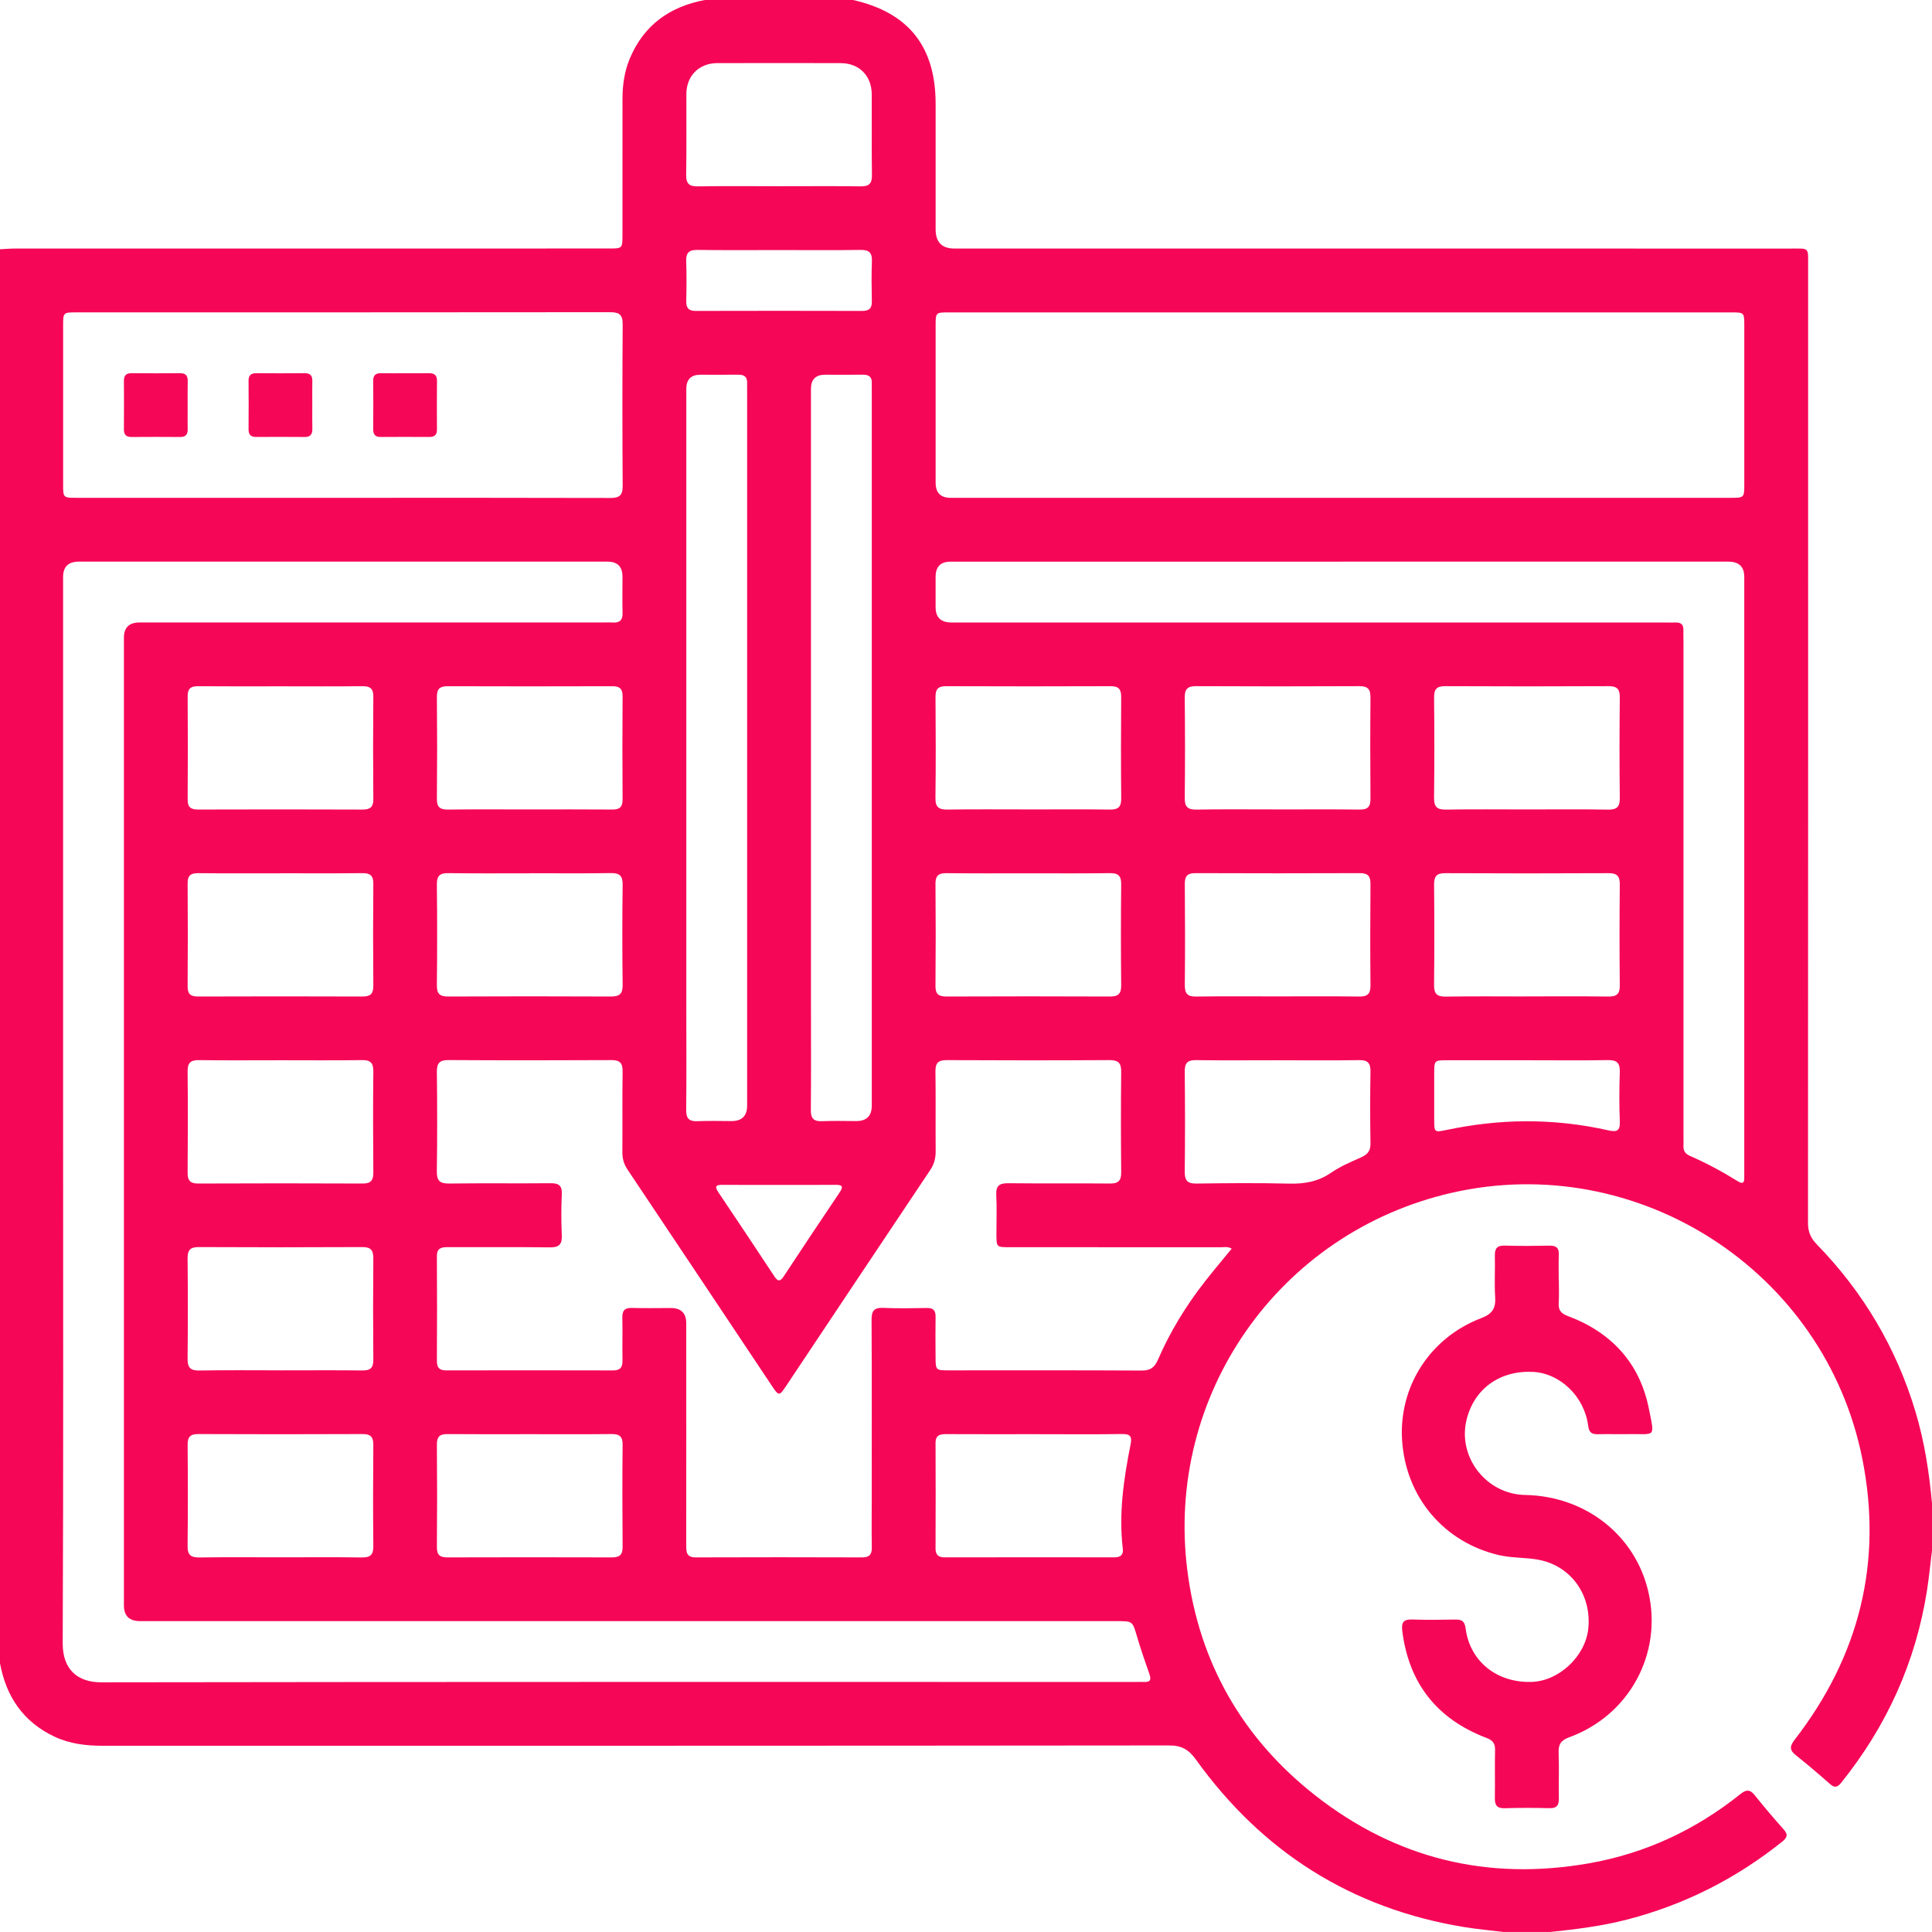<svg width="64" height="64" viewBox="0 0 64 64" fill="none" xmlns="http://www.w3.org/2000/svg">
<g clip-path="url(#clip0_2539_37221)">
<path d="M23.355 0H28.259C30.096 0.415 30.992 1.541 30.994 3.437C30.994 4.824 30.994 6.211 30.994 7.598C30.994 8.021 31.2 8.233 31.614 8.233C40.849 8.233 50.084 8.233 59.32 8.234C59.947 8.234 59.896 8.182 59.896 8.805C59.897 19.374 59.898 29.943 59.892 40.511C59.892 40.803 59.979 41.01 60.182 41.219C61.722 42.803 62.82 44.651 63.455 46.772C63.752 47.764 63.907 48.778 64.001 49.806V51.354C63.945 51.8 63.903 52.249 63.833 52.693C63.458 55.07 62.495 57.185 60.989 59.059C60.869 59.208 60.777 59.234 60.626 59.101C60.255 58.775 59.879 58.453 59.492 58.146C59.269 57.97 59.288 57.839 59.456 57.623C61.596 54.857 62.376 51.738 61.69 48.315C60.444 42.091 54.247 38.107 48.091 39.513C42.379 40.817 38.591 46.195 39.333 52.028C39.721 55.075 41.157 57.585 43.575 59.48C46.246 61.573 49.287 62.313 52.635 61.725C54.503 61.398 56.172 60.616 57.651 59.433C57.841 59.281 57.966 59.267 58.126 59.467C58.434 59.853 58.755 60.229 59.083 60.598C59.236 60.769 59.211 60.869 59.036 61.009C57.512 62.228 55.813 63.09 53.923 63.582C53.078 63.802 52.219 63.909 51.355 63.999H49.806C49.37 63.946 48.932 63.907 48.499 63.836C44.768 63.223 41.817 61.349 39.617 58.289C39.378 57.956 39.145 57.82 38.728 57.82C26.954 57.833 15.181 57.83 3.406 57.831C2.853 57.831 2.312 57.768 1.805 57.529C0.771 57.041 0.203 56.203 0 55.096C0 39.483 0 23.87 0 8.257C0.171 8.249 0.342 8.233 0.514 8.233C7.066 8.232 13.618 8.232 20.17 8.232C20.619 8.232 20.619 8.231 20.62 7.782C20.62 6.278 20.619 4.775 20.621 3.271C20.622 2.816 20.684 2.371 20.859 1.949C21.324 0.831 22.186 0.217 23.355 -0.001L23.355 0ZM40.803 41.364C40.668 41.285 40.548 41.317 40.434 41.317C38.101 41.315 35.768 41.316 33.435 41.315C33.011 41.315 33.01 41.312 33.008 40.883C33.007 40.453 33.026 40.022 33.003 39.593C32.985 39.275 33.108 39.192 33.411 39.196C34.529 39.21 35.647 39.194 36.765 39.206C37.044 39.209 37.144 39.116 37.141 38.833C37.13 37.726 37.129 36.618 37.141 35.511C37.145 35.218 37.053 35.116 36.753 35.117C34.957 35.128 33.162 35.127 31.366 35.118C31.09 35.116 30.984 35.202 30.988 35.487C31.001 36.369 30.988 37.251 30.995 38.133C30.997 38.367 30.945 38.566 30.811 38.765C29.214 41.149 27.625 43.538 26.033 45.924C25.817 46.247 25.796 46.247 25.581 45.925C23.982 43.529 22.386 41.131 20.784 38.738C20.664 38.559 20.616 38.378 20.617 38.165C20.624 37.273 20.612 36.38 20.625 35.487C20.628 35.202 20.523 35.116 20.247 35.117C18.451 35.126 16.655 35.127 14.86 35.116C14.561 35.114 14.468 35.216 14.472 35.51C14.485 36.607 14.486 37.703 14.471 38.8C14.466 39.113 14.57 39.211 14.88 39.206C15.998 39.191 17.116 39.207 18.234 39.196C18.508 39.193 18.623 39.269 18.61 39.56C18.59 40.011 18.59 40.464 18.61 40.914C18.625 41.22 18.524 41.325 18.211 41.321C17.082 41.305 15.953 41.317 14.824 41.313C14.612 41.313 14.472 41.351 14.473 41.61C14.48 42.771 14.479 43.933 14.473 45.094C14.473 45.318 14.568 45.397 14.785 45.396C16.624 45.393 18.463 45.392 20.301 45.397C20.539 45.398 20.626 45.303 20.621 45.07C20.612 44.597 20.627 44.123 20.616 43.651C20.611 43.418 20.69 43.32 20.932 43.327C21.361 43.34 21.792 43.33 22.222 43.33C22.562 43.33 22.733 43.5 22.733 43.839C22.733 46.291 22.735 48.742 22.732 51.193C22.732 51.418 22.741 51.593 23.047 51.591C24.885 51.584 26.724 51.585 28.562 51.591C28.803 51.591 28.884 51.491 28.88 51.261C28.871 50.745 28.877 50.229 28.877 49.713C28.877 47.713 28.883 45.713 28.872 43.713C28.871 43.421 28.959 43.313 29.257 43.325C29.74 43.346 30.224 43.337 30.708 43.329C30.916 43.326 30.995 43.411 30.992 43.616C30.985 44.067 30.99 44.519 30.992 44.971C30.994 45.383 31.003 45.394 31.404 45.395C33.543 45.395 35.683 45.39 37.823 45.401C38.105 45.402 38.247 45.3 38.355 45.05C38.759 44.118 39.285 43.257 39.91 42.458C40.197 42.089 40.5 41.733 40.801 41.364L40.803 41.364ZM2.09 36.855C2.09 42.715 2.103 48.574 2.077 54.433C2.073 55.3 2.565 55.731 3.359 55.729C14.788 55.711 26.217 55.717 37.646 55.717C37.732 55.717 37.818 55.713 37.904 55.717C38.108 55.727 38.141 55.64 38.077 55.459C37.931 55.044 37.787 54.627 37.663 54.206C37.516 53.705 37.525 53.702 36.994 53.702C26.21 53.702 15.427 53.702 4.642 53.702C4.285 53.702 4.106 53.53 4.105 53.187C4.105 42.5 4.105 31.813 4.105 21.125C4.105 20.789 4.277 20.621 4.621 20.62C9.749 20.62 14.878 20.62 20.006 20.62C20.103 20.62 20.201 20.614 20.297 20.621C20.53 20.638 20.63 20.54 20.623 20.302C20.613 19.904 20.621 19.506 20.621 19.108C20.621 18.773 20.456 18.606 20.126 18.605C14.288 18.605 8.45 18.605 2.611 18.605C2.264 18.605 2.09 18.775 2.09 19.114C2.09 25.027 2.09 30.941 2.09 36.855H2.09ZM44.353 16.491C48.685 16.491 53.017 16.491 57.348 16.491C57.773 16.491 57.781 16.482 57.782 16.058C57.782 14.295 57.783 12.533 57.782 10.77C57.782 10.358 57.772 10.349 57.368 10.349C48.716 10.349 40.064 10.349 31.412 10.349C31.002 10.349 30.994 10.357 30.994 10.766C30.994 12.507 30.994 14.249 30.994 15.989C30.994 16.324 31.159 16.491 31.489 16.491C35.777 16.491 40.066 16.491 44.354 16.491H44.353ZM11.348 16.491C14.304 16.491 17.259 16.487 20.214 16.496C20.519 16.497 20.629 16.411 20.627 16.095C20.615 14.311 20.615 12.527 20.627 10.743C20.629 10.424 20.515 10.342 20.213 10.342C14.313 10.349 8.414 10.347 2.514 10.348C2.102 10.348 2.091 10.358 2.091 10.76C2.09 12.523 2.09 14.285 2.091 16.047C2.091 16.489 2.092 16.491 2.547 16.491C5.481 16.491 8.415 16.491 11.348 16.491V16.491ZM44.42 18.606C43.839 18.606 43.259 18.606 42.678 18.606C38.947 18.606 35.216 18.606 31.485 18.606C31.157 18.606 30.993 18.774 30.993 19.111C30.993 19.445 30.993 19.778 30.993 20.111C30.993 20.451 31.166 20.62 31.513 20.621C39.383 20.621 47.254 20.621 55.124 20.621C55.253 20.621 55.382 20.626 55.511 20.622C55.684 20.617 55.771 20.691 55.765 20.869C55.761 20.998 55.767 21.127 55.767 21.256C55.767 26.718 55.767 32.18 55.767 37.642C55.767 37.75 55.773 37.858 55.767 37.965C55.759 38.127 55.835 38.227 55.979 38.289C56.532 38.53 57.061 38.816 57.572 39.134C57.727 39.23 57.787 39.186 57.781 39.013C57.779 38.949 57.781 38.884 57.781 38.82C57.781 32.25 57.781 25.681 57.781 19.111C57.781 18.774 57.607 18.606 57.257 18.605C52.978 18.605 48.699 18.605 44.419 18.605L44.42 18.606ZM22.735 24.776C22.735 27.645 22.735 30.515 22.735 33.384C22.735 34.513 22.743 35.641 22.731 36.769C22.728 37.053 22.828 37.153 23.107 37.141C23.483 37.124 23.859 37.137 24.235 37.137C24.578 37.137 24.75 36.965 24.75 36.622C24.75 28.724 24.75 20.824 24.75 12.925C24.75 12.85 24.746 12.775 24.75 12.7C24.76 12.493 24.662 12.409 24.459 12.412C24.039 12.417 23.621 12.413 23.201 12.413C22.891 12.413 22.736 12.569 22.735 12.88C22.735 16.846 22.735 20.811 22.735 24.776V24.776ZM26.864 24.775C26.864 27.58 26.864 30.385 26.864 33.19C26.864 34.383 26.871 35.576 26.86 36.769C26.857 37.051 26.956 37.153 27.235 37.141C27.611 37.124 27.988 37.137 28.364 37.137C28.707 37.137 28.879 36.966 28.879 36.623C28.879 28.724 28.879 20.825 28.879 12.926C28.879 12.851 28.875 12.776 28.879 12.7C28.89 12.495 28.792 12.409 28.588 12.412C28.169 12.417 27.75 12.413 27.331 12.413C27.02 12.413 26.865 12.569 26.864 12.879C26.864 16.845 26.864 20.81 26.864 24.776V24.775ZM34.274 47.509C33.296 47.509 32.318 47.512 31.339 47.507C31.126 47.506 30.99 47.549 30.991 47.806C30.997 48.966 30.996 50.127 30.991 51.288C30.99 51.512 31.087 51.59 31.303 51.59C33.174 51.586 35.044 51.587 36.914 51.589C37.118 51.589 37.219 51.511 37.194 51.3C37.056 50.133 37.225 48.988 37.452 47.848C37.501 47.603 37.459 47.499 37.175 47.504C36.208 47.519 35.241 47.509 34.273 47.509H34.274ZM17.541 26.814C18.454 26.814 19.366 26.809 20.279 26.817C20.526 26.82 20.626 26.736 20.624 26.481C20.616 25.343 20.616 24.205 20.624 23.067C20.626 22.811 20.523 22.731 20.278 22.732C18.463 22.738 16.649 22.738 14.834 22.732C14.573 22.731 14.47 22.814 14.473 23.084C14.483 24.211 14.483 25.339 14.473 26.466C14.47 26.737 14.575 26.821 14.835 26.818C15.737 26.807 16.639 26.814 17.541 26.814ZM34.032 26.814C34.944 26.814 35.857 26.806 36.77 26.818C37.052 26.822 37.145 26.722 37.142 26.443C37.131 25.326 37.132 24.209 37.141 23.093C37.143 22.833 37.06 22.729 36.789 22.731C34.974 22.738 33.16 22.738 31.345 22.731C31.078 22.729 30.988 22.826 30.99 23.089C30.999 24.206 31.002 25.323 30.988 26.439C30.985 26.747 31.107 26.822 31.39 26.818C32.27 26.805 33.151 26.813 34.032 26.813V26.814ZM42.306 26.814C43.219 26.814 44.131 26.807 45.044 26.818C45.311 26.821 45.401 26.722 45.399 26.459C45.39 25.342 45.389 24.226 45.399 23.109C45.402 22.834 45.316 22.729 45.03 22.73C43.227 22.739 41.423 22.739 39.619 22.73C39.337 22.729 39.244 22.827 39.246 23.105C39.257 24.211 39.259 25.318 39.246 26.424C39.243 26.715 39.33 26.824 39.632 26.819C40.523 26.803 41.415 26.813 42.306 26.813V26.814ZM9.298 22.735C8.385 22.735 7.473 22.74 6.56 22.732C6.313 22.729 6.214 22.814 6.216 23.069C6.225 24.207 6.225 25.345 6.216 26.483C6.214 26.739 6.318 26.818 6.563 26.817C8.377 26.811 10.192 26.811 12.007 26.818C12.268 26.819 12.37 26.734 12.367 26.464C12.357 25.337 12.357 24.209 12.367 23.082C12.37 22.811 12.263 22.728 12.004 22.731C11.102 22.742 10.2 22.735 9.298 22.735ZM9.299 28.929C8.386 28.929 7.474 28.934 6.561 28.925C6.315 28.923 6.214 29.006 6.215 29.261C6.224 30.399 6.224 31.537 6.215 32.675C6.214 32.93 6.315 33.011 6.561 33.011C8.375 33.005 10.19 33.004 12.005 33.011C12.265 33.012 12.368 32.929 12.367 32.658C12.357 31.531 12.357 30.404 12.367 29.276C12.369 29.006 12.264 28.922 12.005 28.924C11.103 28.934 10.201 28.928 9.299 28.928V28.929ZM17.558 28.929C16.656 28.929 15.754 28.936 14.852 28.924C14.578 28.92 14.47 29.005 14.472 29.292C14.484 30.409 14.484 31.526 14.472 32.642C14.469 32.926 14.573 33.013 14.85 33.011C16.643 33.003 18.436 33.002 20.229 33.011C20.519 33.013 20.63 32.929 20.626 32.627C20.612 31.521 20.612 30.415 20.626 29.309C20.63 29.009 20.523 28.917 20.232 28.922C19.341 28.936 18.449 28.927 17.558 28.927V28.929ZM34.087 28.929C33.174 28.929 32.262 28.935 31.349 28.925C31.087 28.922 30.987 29.011 30.989 29.279C30.999 30.406 30.999 31.534 30.989 32.661C30.986 32.934 31.095 33.012 31.353 33.011C33.157 33.004 34.961 33.003 36.764 33.011C37.042 33.013 37.144 32.923 37.141 32.64C37.129 31.523 37.129 30.407 37.141 29.291C37.144 29.002 37.032 28.92 36.76 28.924C35.869 28.936 34.977 28.929 34.087 28.929H34.087ZM42.323 33.007C43.225 33.007 44.127 32.999 45.029 33.012C45.314 33.016 45.402 32.911 45.399 32.635C45.388 31.518 45.39 30.401 45.399 29.284C45.401 29.022 45.314 28.923 45.046 28.924C43.231 28.931 41.417 28.931 39.602 28.924C39.333 28.922 39.246 29.022 39.248 29.284C39.258 30.401 39.259 31.518 39.248 32.635C39.246 32.911 39.335 33.016 39.619 33.012C40.521 32.999 41.423 33.007 42.325 33.007H42.323ZM50.571 33.007C51.473 33.007 52.375 33 53.277 33.012C53.55 33.015 53.661 32.933 53.658 32.645C53.646 31.529 53.647 30.412 53.658 29.296C53.661 29.013 53.559 28.924 53.282 28.925C51.478 28.934 49.674 28.934 47.87 28.925C47.58 28.924 47.504 29.038 47.506 29.308C47.516 30.414 47.518 31.52 47.505 32.626C47.501 32.925 47.605 33.019 47.898 33.014C48.789 32.999 49.681 33.009 50.572 33.009L50.571 33.007ZM9.324 35.122C8.411 35.122 7.499 35.13 6.586 35.118C6.302 35.114 6.212 35.217 6.215 35.495C6.226 36.611 6.225 37.728 6.215 38.845C6.214 39.106 6.299 39.207 6.568 39.206C8.383 39.198 10.197 39.198 12.012 39.206C12.281 39.207 12.368 39.108 12.367 38.846C12.357 37.729 12.356 36.612 12.367 35.495C12.369 35.219 12.281 35.113 11.997 35.117C11.106 35.13 10.214 35.122 9.323 35.122L9.324 35.122ZM9.274 45.395C10.187 45.395 11.099 45.388 12.012 45.398C12.279 45.402 12.369 45.303 12.367 45.04C12.357 43.923 12.357 42.806 12.367 41.689C12.37 41.414 12.284 41.309 11.998 41.311C10.194 41.32 8.39 41.32 6.586 41.311C6.305 41.309 6.212 41.407 6.214 41.686C6.225 42.792 6.226 43.898 6.214 45.004C6.211 45.295 6.298 45.405 6.6 45.4C7.491 45.384 8.383 45.394 9.274 45.394V45.395ZM9.289 51.588C10.191 51.588 11.093 51.58 11.995 51.593C12.277 51.596 12.37 51.496 12.367 51.217C12.356 50.1 12.357 48.983 12.367 47.867C12.368 47.607 12.285 47.504 12.014 47.505C10.199 47.513 8.385 47.513 6.57 47.505C6.303 47.504 6.213 47.6 6.215 47.864C6.225 48.981 6.227 50.098 6.214 51.214C6.21 51.522 6.332 51.597 6.615 51.593C7.506 51.58 8.398 51.588 9.289 51.588ZM17.556 47.509C16.643 47.509 15.731 47.514 14.818 47.506C14.572 47.504 14.472 47.588 14.473 47.842C14.482 48.98 14.482 50.118 14.473 51.256C14.472 51.512 14.574 51.592 14.819 51.591C16.634 51.586 18.448 51.585 20.263 51.591C20.524 51.593 20.627 51.508 20.625 51.238C20.615 50.111 20.614 48.983 20.625 47.856C20.627 47.586 20.522 47.502 20.262 47.505C19.36 47.515 18.458 47.509 17.556 47.509V47.509ZM50.567 26.814C51.469 26.814 52.371 26.804 53.273 26.82C53.575 26.825 53.662 26.715 53.658 26.424C53.645 25.318 53.647 24.212 53.658 23.105C53.661 22.827 53.568 22.729 53.286 22.73C51.482 22.739 49.678 22.739 47.874 22.73C47.588 22.729 47.503 22.834 47.506 23.109C47.517 24.215 47.518 25.321 47.505 26.427C47.502 26.721 47.596 26.824 47.894 26.819C48.785 26.804 49.677 26.814 50.568 26.814H50.567ZM25.798 6.169C26.701 6.169 27.604 6.161 28.506 6.173C28.784 6.177 28.888 6.086 28.884 5.802C28.871 4.911 28.882 4.018 28.878 3.126C28.875 2.509 28.463 2.093 27.848 2.091C26.483 2.088 25.118 2.087 23.754 2.091C23.158 2.093 22.741 2.511 22.737 3.107C22.733 4 22.746 4.892 22.73 5.784C22.725 6.081 22.826 6.179 23.122 6.174C24.014 6.159 24.906 6.169 25.798 6.169ZM42.322 35.122C41.42 35.122 40.518 35.131 39.616 35.118C39.331 35.114 39.244 35.22 39.246 35.496C39.257 36.602 39.259 37.707 39.246 38.813C39.243 39.107 39.335 39.211 39.634 39.207C40.654 39.193 41.674 39.184 42.694 39.209C43.203 39.222 43.659 39.148 44.09 38.851C44.396 38.64 44.748 38.491 45.09 38.338C45.303 38.243 45.403 38.122 45.399 37.878C45.386 37.084 45.385 36.289 45.399 35.495C45.403 35.216 45.31 35.114 45.027 35.118C44.125 35.131 43.223 35.123 42.321 35.123L42.322 35.122ZM50.594 35.122C49.703 35.122 48.812 35.122 47.921 35.122C47.52 35.122 47.51 35.133 47.51 35.545C47.508 36.06 47.509 36.575 47.51 37.091C47.51 37.513 47.516 37.515 47.919 37.431C48.782 37.251 49.656 37.146 50.535 37.144C51.459 37.14 52.376 37.24 53.278 37.444C53.546 37.505 53.674 37.473 53.659 37.151C53.636 36.604 53.64 36.056 53.658 35.509C53.668 35.213 53.563 35.113 53.267 35.117C52.376 35.132 51.485 35.122 50.594 35.122ZM25.839 8.284C24.927 8.284 24.015 8.291 23.103 8.279C22.82 8.275 22.721 8.376 22.731 8.655C22.747 9.094 22.743 9.535 22.733 9.975C22.728 10.207 22.816 10.301 23.054 10.3C24.889 10.295 26.724 10.295 28.56 10.3C28.797 10.301 28.887 10.209 28.881 9.975C28.872 9.535 28.866 9.095 28.883 8.655C28.894 8.377 28.796 8.275 28.512 8.279C27.621 8.292 26.73 8.284 25.839 8.284ZM25.808 39.251C25.184 39.251 24.561 39.255 23.938 39.249C23.719 39.247 23.661 39.294 23.799 39.499C24.424 40.425 25.041 41.356 25.656 42.287C25.767 42.454 25.845 42.456 25.956 42.289C26.572 41.356 27.189 40.426 27.814 39.5C27.948 39.3 27.901 39.247 27.677 39.249C27.054 39.255 26.43 39.251 25.807 39.251H25.808Z" fill="#F60656"/>
<path d="M51.638 42.399C51.638 42.657 51.65 42.916 51.634 43.173C51.62 43.405 51.716 43.513 51.933 43.594C53.38 44.135 54.322 45.151 54.623 46.673C54.817 47.647 54.846 47.495 53.97 47.507C53.626 47.513 53.282 47.502 52.938 47.51C52.736 47.514 52.64 47.464 52.61 47.23C52.486 46.258 51.677 45.487 50.774 45.445C49.676 45.394 48.827 46.011 48.58 47.04C48.282 48.276 49.241 49.501 50.523 49.523C52.523 49.559 54.175 50.858 54.606 52.738C55.076 54.782 53.976 56.818 51.989 57.547C51.718 57.646 51.62 57.774 51.631 58.056C51.651 58.56 51.629 59.066 51.639 59.571C51.644 59.8 51.573 59.905 51.327 59.898C50.833 59.886 50.338 59.884 49.843 59.9C49.578 59.908 49.514 59.789 49.519 59.552C49.529 59.025 49.513 58.498 49.526 57.971C49.531 57.752 49.445 57.647 49.243 57.571C47.607 56.949 46.673 55.772 46.452 54.029C46.416 53.746 46.491 53.637 46.785 53.648C47.257 53.665 47.731 53.659 48.204 53.65C48.42 53.645 48.518 53.697 48.551 53.945C48.692 55.034 49.581 55.745 50.724 55.716C51.639 55.694 52.52 54.87 52.614 53.947C52.728 52.839 52.048 51.875 50.971 51.67C50.541 51.588 50.094 51.616 49.662 51.517C47.852 51.1 46.554 49.606 46.444 47.676C46.346 45.949 47.346 44.324 49.067 43.665C49.443 43.521 49.553 43.334 49.529 42.961C49.5 42.511 49.531 42.058 49.519 41.607C49.513 41.365 49.585 41.254 49.847 41.262C50.341 41.278 50.836 41.273 51.331 41.264C51.547 41.26 51.647 41.334 51.638 41.562C51.626 41.841 51.635 42.12 51.635 42.4H51.636L51.638 42.399Z" fill="#F60656"/>
<path d="M13.425 12.364C13.683 12.364 13.941 12.368 14.198 12.363C14.381 12.359 14.478 12.421 14.476 12.62C14.47 13.157 14.472 13.693 14.475 14.23C14.476 14.411 14.39 14.477 14.219 14.475C13.682 14.472 13.145 14.472 12.608 14.475C12.428 14.477 12.362 14.39 12.363 14.219C12.367 13.682 12.367 13.146 12.363 12.609C12.362 12.428 12.448 12.361 12.619 12.364C12.888 12.368 13.156 12.365 13.425 12.364H13.425Z" fill="#F60656"/>
<path d="M10.345 13.393C10.345 13.661 10.341 13.93 10.347 14.198C10.351 14.381 10.289 14.478 10.09 14.476C9.553 14.47 9.016 14.472 8.48 14.475C8.299 14.476 8.233 14.39 8.234 14.219C8.238 13.682 8.238 13.145 8.234 12.608C8.233 12.428 8.32 12.362 8.491 12.363C9.027 12.367 9.564 12.367 10.101 12.363C10.281 12.362 10.349 12.448 10.346 12.619C10.341 12.877 10.345 13.135 10.345 13.392V13.393Z" fill="#F60656"/>
<path d="M6.216 13.452C6.216 13.709 6.213 13.967 6.217 14.225C6.22 14.401 6.142 14.477 5.967 14.476C5.43 14.472 4.893 14.472 4.356 14.476C4.181 14.477 4.104 14.401 4.105 14.225C4.109 13.688 4.109 13.151 4.105 12.614C4.104 12.438 4.18 12.362 4.356 12.363C4.893 12.367 5.43 12.367 5.967 12.363C6.142 12.362 6.22 12.438 6.218 12.614C6.213 12.894 6.216 13.172 6.216 13.452H6.216Z" fill="#F60656"/>
</g>
<defs>
<clipPath id="clip0_2539_37221">
<rect width="64" height="64" rx="8" fill="white"/>
</clipPath>
</defs>
</svg>
